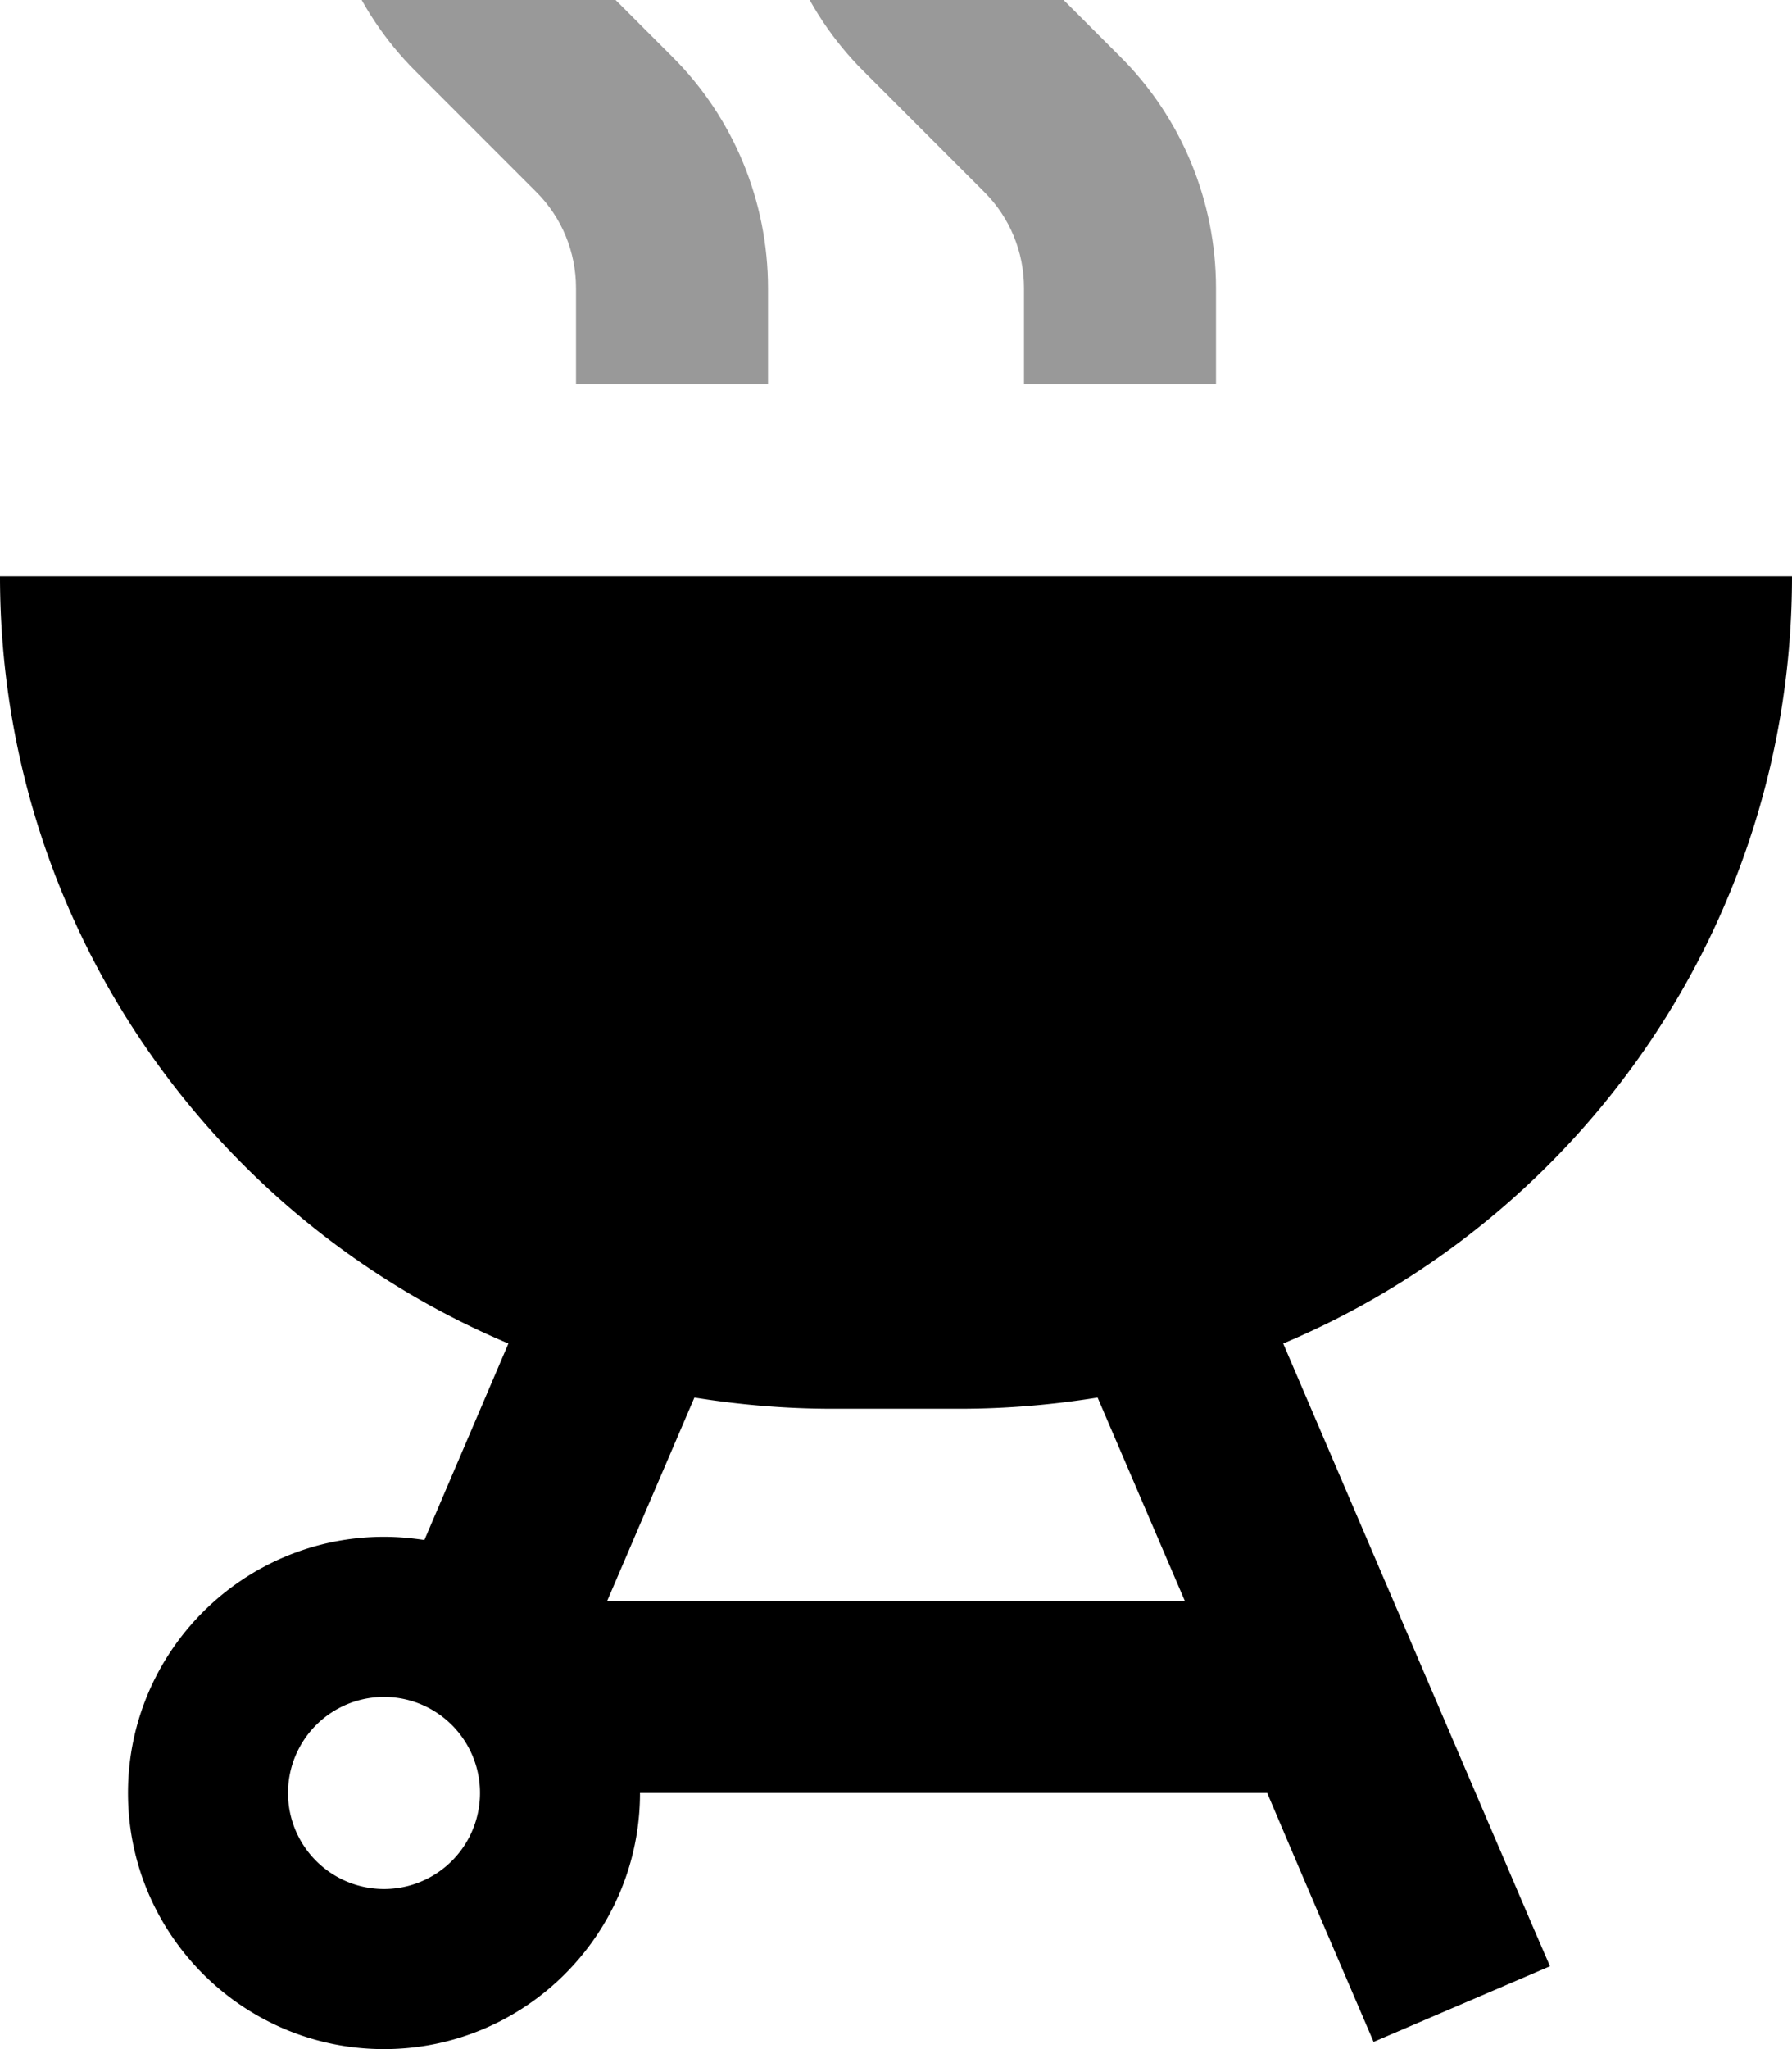 <svg fill="currentColor" xmlns="http://www.w3.org/2000/svg" viewBox="0 0 448 512"><!--! Font Awesome Pro 7.1.0 by @fontawesome - https://fontawesome.com License - https://fontawesome.com/license (Commercial License) Copyright 2025 Fonticons, Inc. --><path opacity=".4" fill="currentColor" d="M80-64l0 24c0 21.7 8.6 42.6 24 57.9L134.1 48c6.4 6.4 9.9 15 9.9 24l0 24 48 0 0-24c0-21.7-8.6-42.6-24-57.9L137.9-16c-6.4-6.4-9.9-15-9.9-24l0-24-48 0zm112 0l0 24c0 21.7 8.6 42.6 24 57.9L246.1 48c6.4 6.4 9.9 15 9.9 24l0 24 48 0 0-24c0-21.7-8.6-42.6-24-57.9L249.9-16c-6.4-6.4-9.9-15-9.9-24l0-24-48 0z"/><path fill="currentColor" d="M0 144l448 0c0 86.2-52.4 160.2-127.2 191.7l53.2 124.2c1.8 4.1 6.2 14.6 13.5 31.4l-44.1 18.9c-14.5-33.8-15.2-35.4-26.6-62.2L160 448c0 35.3-28.7 64-64 64s-64-28.7-64-64 28.7-64 64-64c3.4 0 6.8 .3 10.1 .8l21-49.1C52.4 304.2 0 230.2 0 144zM151.8 400l144.4 0-21.8-50.8C263.2 351 251.7 352 240 352l-32 0c-11.7 0-23.2-1-34.4-2.8L151.8 400zM96 472a24 24 0 1 0 0-48 24 24 0 1 0 0 48z"/></svg>